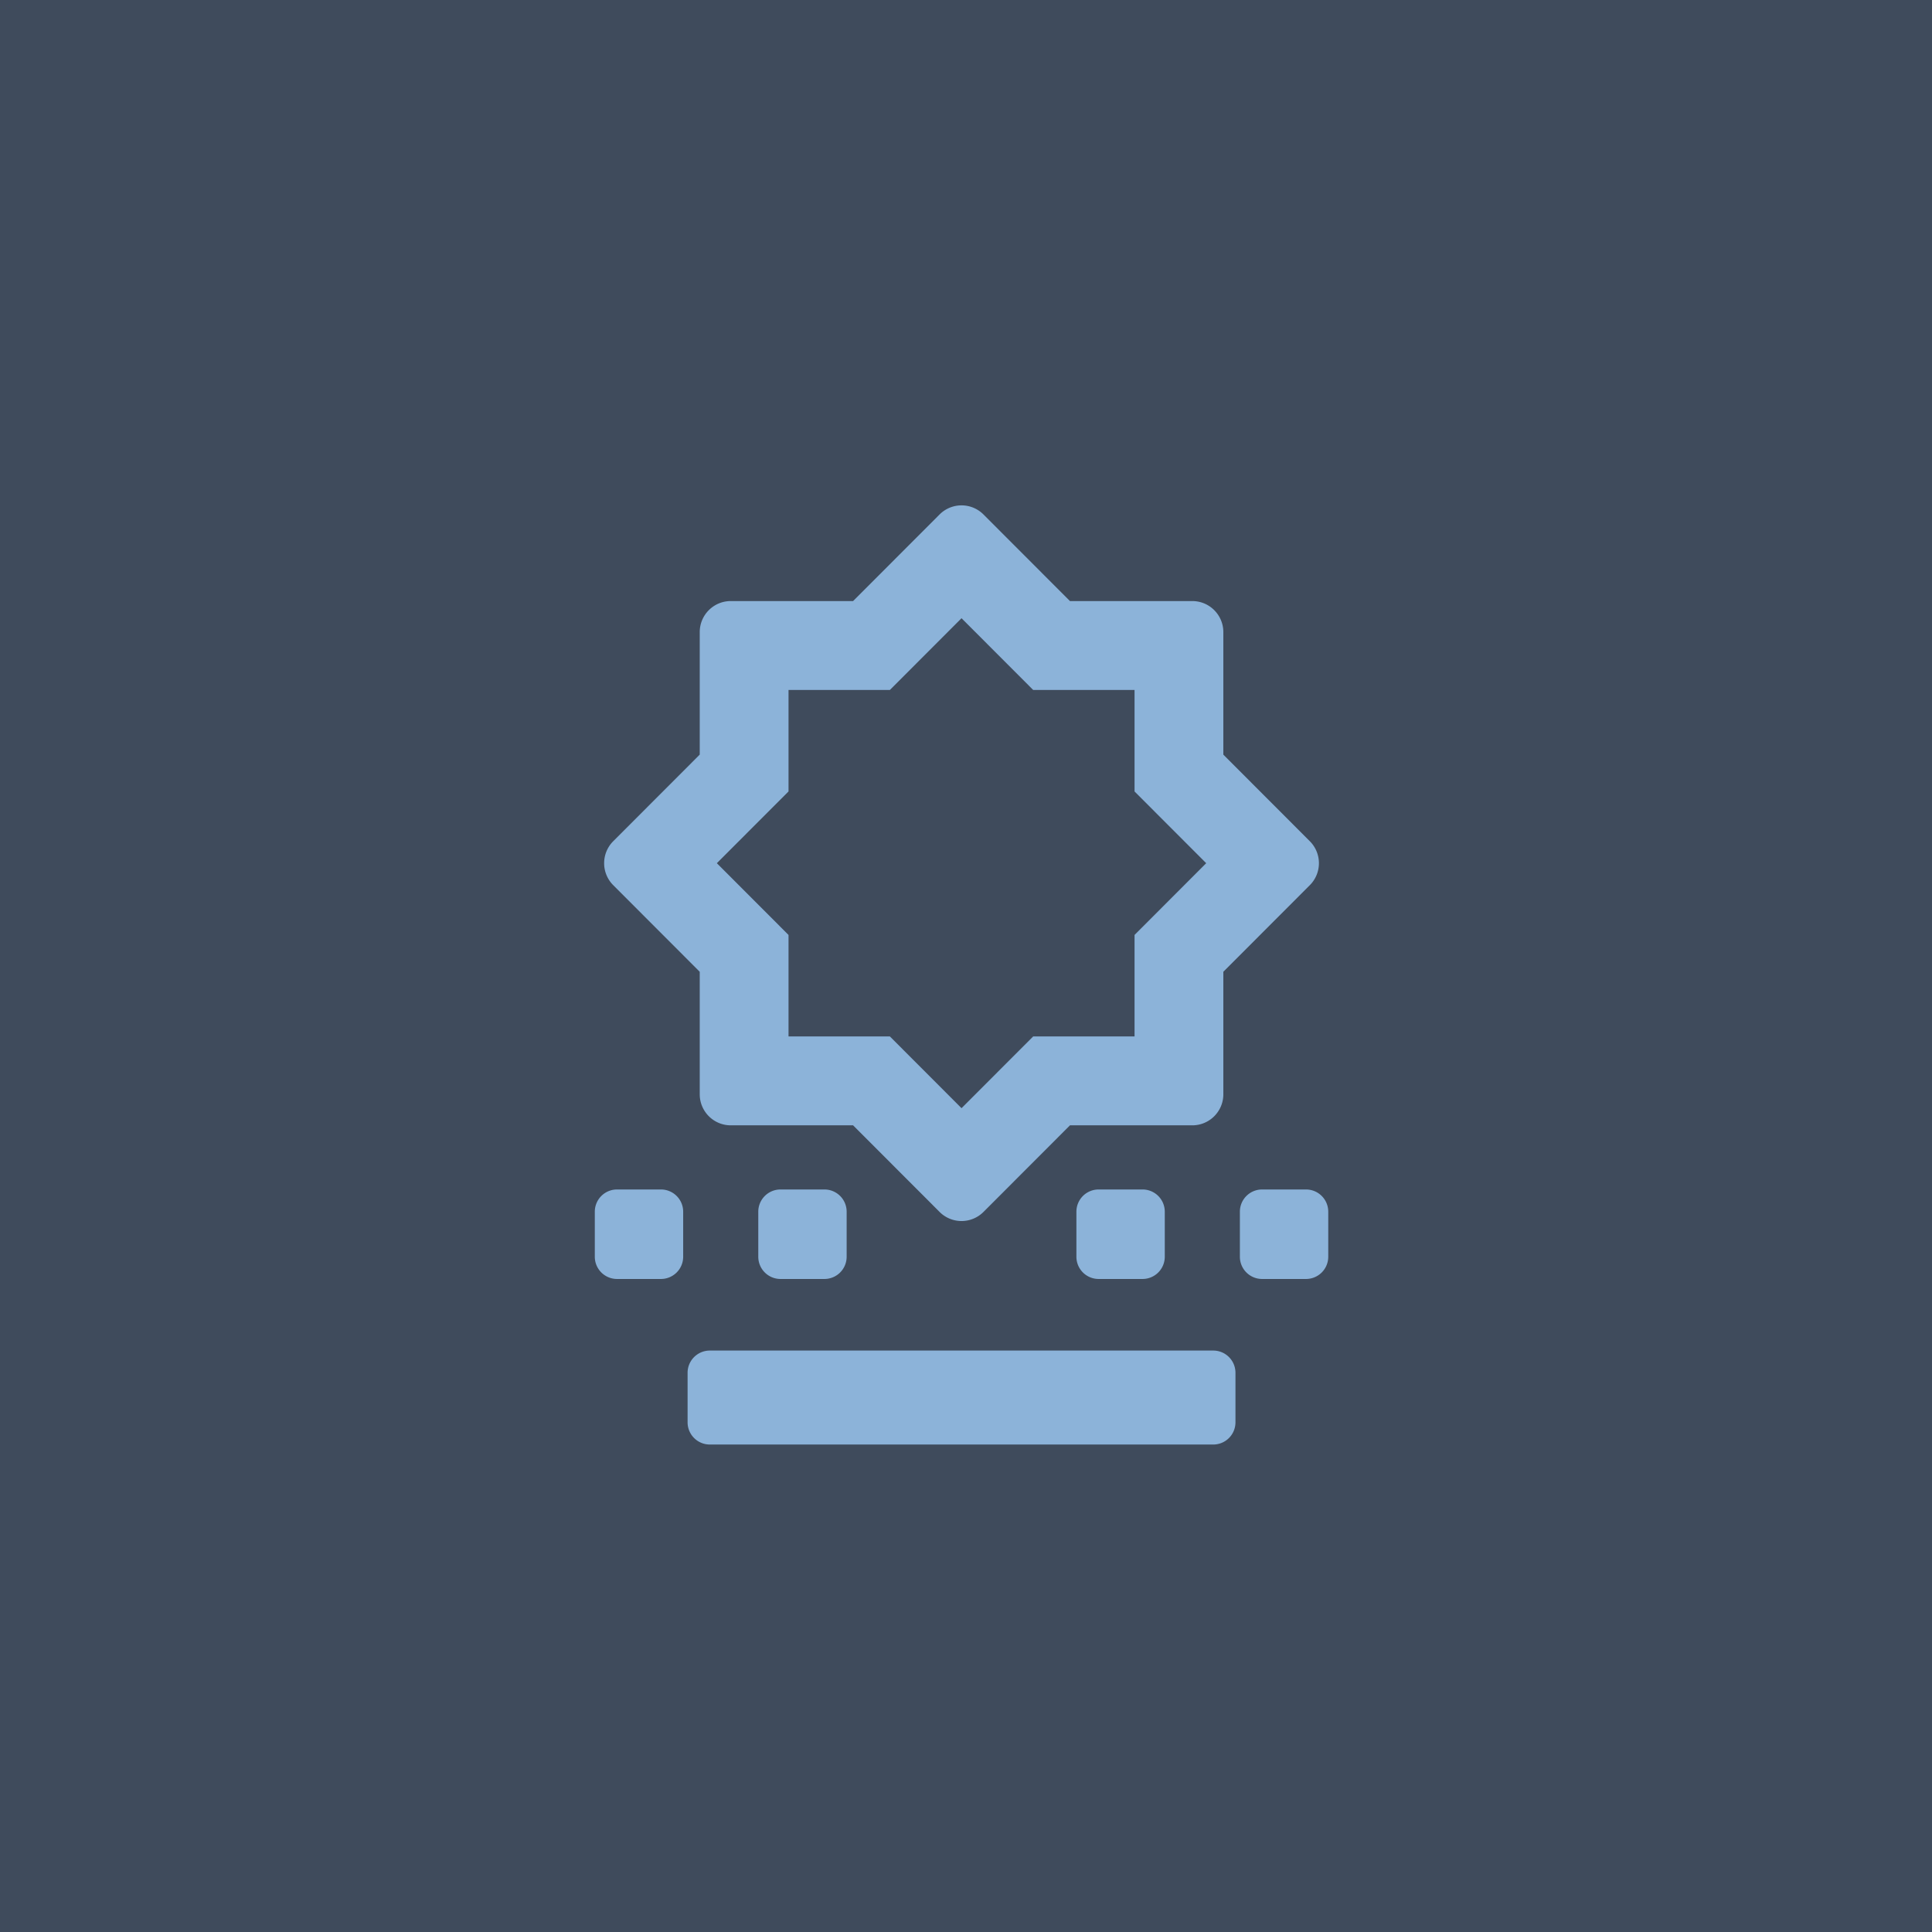 <svg xmlns="http://www.w3.org/2000/svg" width="432" height="432" fill="none">
    <path fill="#3F4B5C" d="M0 0h432v432H0z" />
    <path fill="#8CB3D9" fill-rule="evenodd" d="M137.118 188.101a6.954 6.954 0 0 0 0 9.824l19.344 19.368v27.385c0 3.837 3.106 6.947 6.938 6.947h27.351l19.343 19.367a6.932 6.932 0 0 0 9.812 0l19.344-19.367h27.354c3.831 0 6.938-3.11 6.938-6.947V217.29l19.34-19.365a6.952 6.952 0 0 0 0-9.824l-19.34-19.364v-27.391c0-3.836-3.107-6.947-6.938-6.947h-27.357l-19.341-19.364a6.932 6.932 0 0 0-9.812 0l-19.34 19.364H163.4c-3.832 0-6.938 3.111-6.938 6.947v27.388l-19.344 19.367Zm39.198 43.645v-22.687l-16.025-16.046 16.025-16.045v-22.689h22.662L215 138.236l16.023 16.043h22.664v22.692l16.023 16.042-16.023 16.043v22.69h-22.661L215 247.791l-16.025-16.045h-22.659Z" clip-rule="evenodd" />
    <path fill="#8CB3D9" d="M133 270.94a4.967 4.967 0 0 1 4.964-4.97h9.831a4.967 4.967 0 0 1 4.964 4.97v10.071a4.967 4.967 0 0 1-4.964 4.97h-9.831a4.967 4.967 0 0 1-4.964-4.97V270.94ZM153.747 306.959a4.967 4.967 0 0 1 4.964-4.97H271.29a4.966 4.966 0 0 1 4.963 4.97v11.071a4.966 4.966 0 0 1-4.963 4.97H158.711a4.967 4.967 0 0 1-4.964-4.97v-11.071ZM174.518 265.97a4.967 4.967 0 0 0-4.964 4.97v10.071a4.967 4.967 0 0 0 4.964 4.97h9.832a4.966 4.966 0 0 0 4.963-4.97V270.94a4.966 4.966 0 0 0-4.963-4.97h-9.832ZM240.687 270.94a4.966 4.966 0 0 1 4.963-4.97h9.832a4.967 4.967 0 0 1 4.964 4.97v10.071a4.967 4.967 0 0 1-4.964 4.97h-9.832a4.966 4.966 0 0 1-4.963-4.97V270.94ZM282.205 265.97a4.967 4.967 0 0 0-4.964 4.97v10.071a4.967 4.967 0 0 0 4.964 4.97h9.831a4.967 4.967 0 0 0 4.964-4.97V270.94a4.967 4.967 0 0 0-4.964-4.97h-9.831Z" />
</svg>